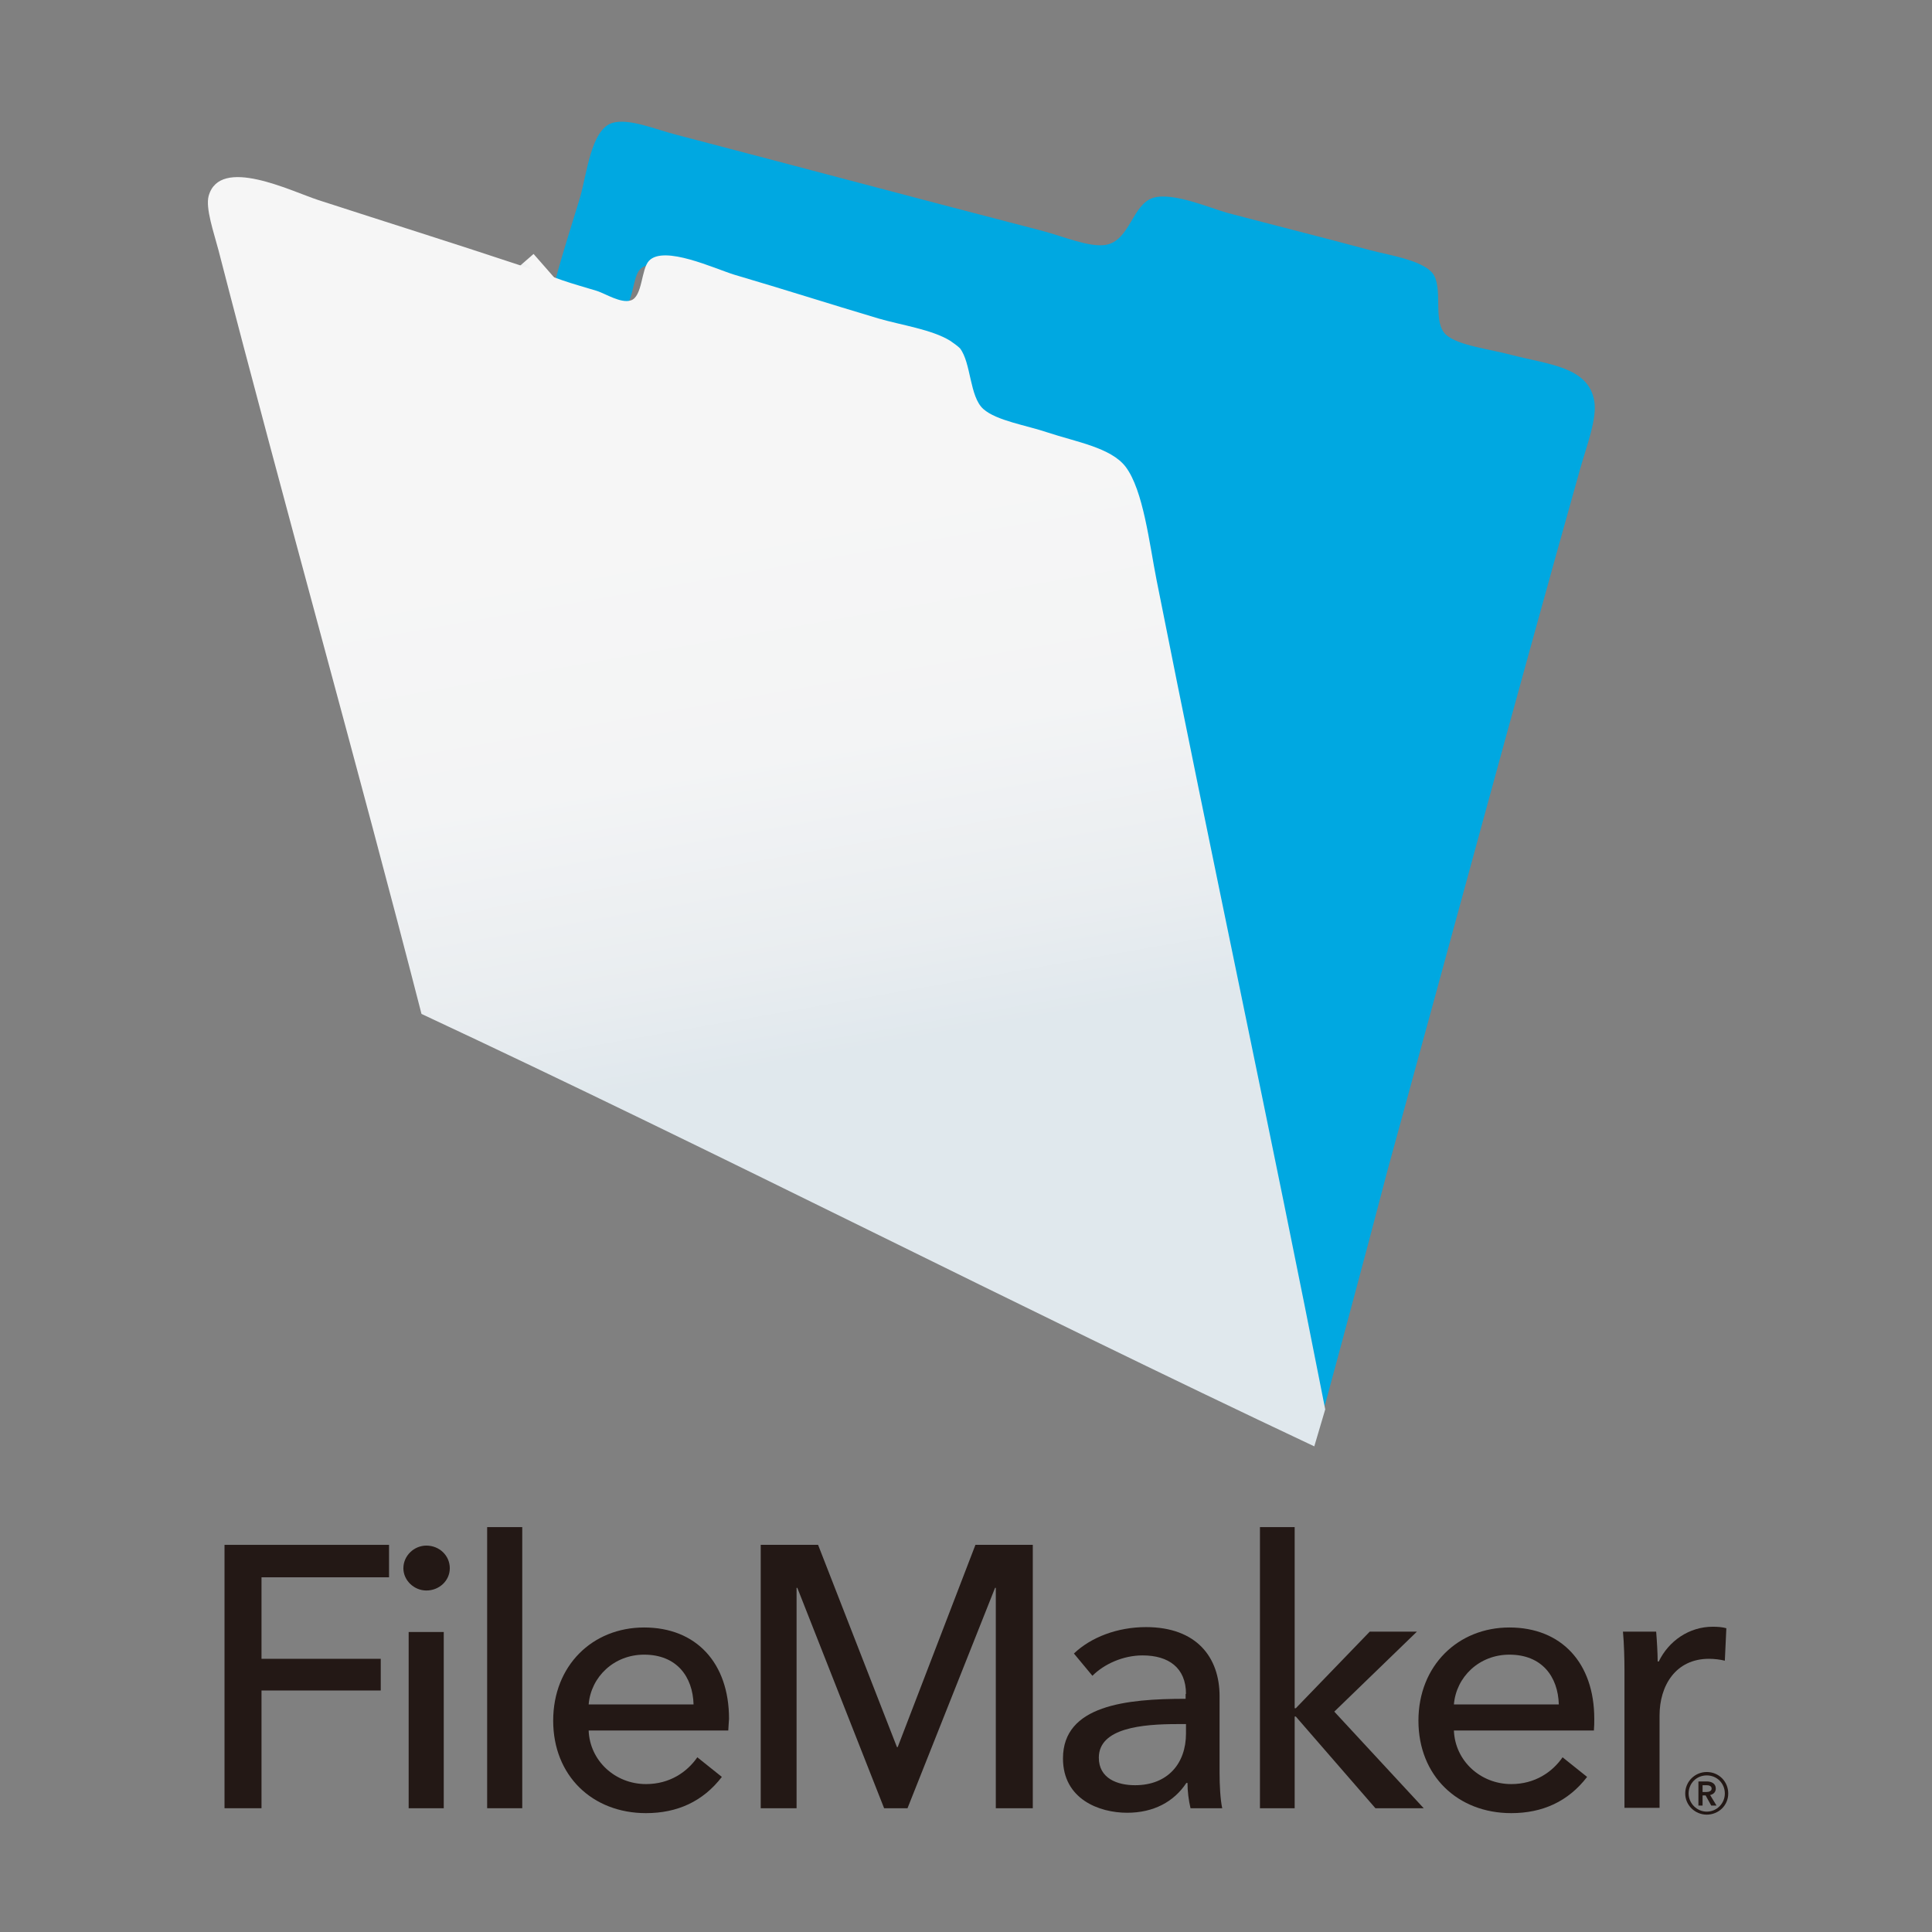 <?xml version="1.0" encoding="UTF-8"?>
<svg width="512px" height="512px" viewBox="0 0 512 512" version="1.1" xmlns="http://www.w3.org/2000/svg" xmlns:xlink="http://www.w3.org/1999/xlink">
    <rect x="0" y="0" width="512" height="512" fill="#808080" stroke="none"/>
    <!-- Generator: Sketch 51.3 (57544) - http://www.bohemiancoding.com/sketch -->
    <title>/static/images/icons/filemaker</title>
    <desc>Created with Sketch.</desc>
    <defs>
        <linearGradient x1="63.709%" y1="38.05%" x2="36.945%" y2="61.668%" id="linearGradient-1">
            <stop stop-color="#F6F6F6" offset="0%"></stop>
            <stop stop-color="#DDE5E9" offset="100%"></stop>
        </linearGradient>
        <linearGradient x1="46.621%" y1="27.846%" x2="53.07%" y2="70.104%" id="linearGradient-2">
            <stop stop-color="#F6F6F6" offset="0%"></stop>
            <stop stop-color="#F3F4F5" offset="44.55%"></stop>
            <stop stop-color="#E9EDF0" offset="81.16%"></stop>
            <stop stop-color="#E0E8ED" offset="100%"></stop>
        </linearGradient>
    </defs>
    <g id="/static/images/icons/filemaker" stroke="none" stroke-width="1" fill="none" fill-rule="evenodd">
        <g id="FileMaker_Temp" transform="translate(55, 32)">
            <g id="filemaker-vector-logo" transform="translate(-50, -25)">
                <polygon id="Shape" fill="#231815" fill-rule="nonzero" points="64.3 472.2 54.5 472.2 54.5 402.4 98.1 402.4 98.1 411 64.3 411 64.3 432.6 95.9 432.6 95.9 441 64.3 441"></polygon>
                <g id="Group" transform="translate(66, 25)">
                    <path d="M42,389.5 C38.7,389.5 35.9,386.8 35.9,383.6 C35.9,380.3 38.7,377.6 42,377.6 C45.4,377.6 48.2,380.2 48.2,383.6 C48.2,386.9 45.4,389.5 42,389.5 Z M46.6,447.2 L37.3,447.2 L37.3,400.5 L46.6,400.5 L46.6,447.2 Z" id="Shape" fill="#231815" fill-rule="nonzero"></path>
                    <rect id="Rectangle-path" fill="#231815" fill-rule="nonzero" x="58.1" y="372.7" width="9.3" height="74.5"></rect>
                    <path d="M122,426.6 L85,426.6 C85.3,434.6 92,440.8 100.2,440.8 C106.5,440.8 111.1,437.6 113.8,433.7 L120.3,438.9 C115.3,445.4 108.5,448.5 100.2,448.5 C86,448.5 75.6,438.6 75.6,424 C75.6,409.4 86,399.3 99.7,399.3 C113.5,399.3 122.2,408.7 122.2,423.5 C122.1,424.4 122.1,425.5 122,426.6 Z M112.8,419.7 C112.6,412.3 108.3,406.5 99.7,406.5 C91.7,406.5 85.6,412.4 85,419.7 L112.8,419.7 Z" id="Shape" fill="#231815" fill-rule="nonzero"></path>
                    <polygon id="Shape" fill="#231815" fill-rule="nonzero" points="166.7 431 166.9 431 187.5 377.4 202.7 377.4 202.7 447.2 192.9 447.2 192.9 388.8 192.7 388.8 169.5 447.2 163.3 447.2 140.3 388.8 140.1 388.8 140.1 447.2 130.6 447.2 130.6 377.4 145.8 377.4"></polygon>
                    <path d="M243.3,416.9 C243.3,410 238.7,406.7 231.8,406.7 C226.6,406.7 221.6,409 218.5,412.1 L213.6,406.2 C218.1,401.9 225.1,399.2 232.7,399.2 C246.1,399.2 252.2,407.2 252.2,417.5 L252.2,437.9 C252.2,441.1 252.4,444.9 252.9,447.2 L244.5,447.2 C244,445.1 243.7,442.7 243.7,440.5 L243.4,440.5 C240.1,445.5 234.7,448.4 227.7,448.4 C220.3,448.4 210.7,444.8 210.7,434 C210.7,419.9 227.5,418.2 243.2,418.2 L243.2,416.9 L243.3,416.9 Z M241,424.9 C231.8,424.9 220.2,425.9 220.2,433.8 C220.2,439.3 225.1,441.1 229.8,441.1 C238.5,441.1 243.3,435.3 243.3,427.4 L243.3,424.9 L241,424.9 Z" id="Shape" fill="#231815" fill-rule="nonzero"></path>
                    <polygon id="Shape" fill="#231815" fill-rule="nonzero" points="272.1 420.7 272.4 420.7 292 400.4 304.5 400.4 282.6 421.6 306.3 447.2 293.5 447.2 272.4 422.9 272.1 422.9 272.1 447.2 262.9 447.2 262.9 372.7 272.1 372.7"></polygon>
                    <path d="M351.4,426.6 L314.3,426.6 C314.6,434.6 321.3,440.8 329.5,440.8 C335.8,440.8 340.4,437.6 343.1,433.7 L349.6,438.9 C344.6,445.4 337.8,448.5 329.5,448.5 C315.3,448.5 304.9,438.6 304.9,424 C304.9,409.4 315.4,399.3 329,399.3 C342.8,399.3 351.5,408.7 351.5,423.5 C351.5,424.4 351.5,425.5 351.4,426.6 Z M342.1,419.7 C341.9,412.3 337.6,406.5 329,406.5 C321,406.5 314.9,412.4 314.3,419.7 L342.1,419.7 Z" id="Shape" fill="#231815" fill-rule="nonzero"></path>
                    <path d="M359.1,400.4 L367.9,400.4 C368.1,402.8 368.3,406.3 368.3,408.3 L368.6,408.3 C371.2,402.9 376.6,399.1 382.9,399.1 C384.2,399.1 385.5,399.2 386.5,399.5 L386.1,408.1 C384.9,407.8 383.3,407.6 381.9,407.6 C373,407.6 368.8,414.8 368.8,422.6 L368.8,447.1 L359.5,447.1 L359.5,410.4 C359.5,408 359.4,403.5 359.1,400.4" id="Shape" fill="#231815" fill-rule="nonzero"></path>
                    <path d="M381.3,437.6 C384.5,437.6 387,440.1 387,443.3 C387,446.5 384.4,448.9 381.3,448.9 C378.2,448.9 375.6,446.4 375.6,443.3 C375.6,440.1 378.2,437.6 381.3,437.6 Z M381.3,448.1 C384,448.1 386.1,445.9 386.1,443.3 C386.1,440.6 384,438.5 381.3,438.5 C378.6,438.5 376.5,440.6 376.5,443.3 C376.5,445.9 378.7,448.1 381.3,448.1 Z M379.1,440.1 L381.3,440.1 C382.5,440.1 383.7,440.6 383.7,442 C383.7,442.9 383.1,443.5 382.2,443.7 L383.9,446.5 L382.5,446.5 L381,443.8 L380.2,443.8 L380.2,446.5 L379.1,446.5 L379.1,440.1 Z M381.2,442.9 C381.8,442.9 382.6,442.7 382.6,442 C382.6,441.3 381.9,441.1 381.3,441.1 L380.2,441.1 L380.2,442.9 L381.2,442.9 Z" id="Shape" fill="#231815" fill-rule="nonzero"></path>
                    <path d="M278.7,345.6 C278.6,345.9 278.4,346 278.1,346.2 C263.7,272.8 247.7,197.7 233.1,124 C231.2,114.4 229.7,100.2 224.9,94 C221,89 211.7,87.5 204.2,84.9 C198.6,83 190.7,81.8 187.2,78.7 C183.5,75.4 184,66.5 181,62.6 C180.6,62.1 179.4,61.2 178.5,60.6 C173.6,57.6 165.7,56.5 159.5,54.7 C146.4,50.8 134.9,47.1 121.3,43.1 C116,41.5 102.7,35.2 98.6,39.4 C96.5,41.6 96.9,48.9 93.8,49.9 C91.2,50.8 87,48.1 84.7,47.3 C81.2,46.1 78.6,45.5 75.6,44.5 C75.7,43.6 75.9,42.9 76.2,42.2 C78.1,35 80.4,28 82.7,20.4 C84.5,14.2 85.6,2.4 91.2,0.6 C95.6,-0.8 103,2.4 108.2,3.7 C141.1,12.3 172.1,20.6 205.3,29.2 C210.9,30.7 217.7,33.6 222,32.9 C228.5,31.8 229,22.1 234.7,20.4 C239.9,18.9 249.6,23.1 254.2,24.4 C266.7,27.7 279.1,30.8 292.1,34.3 C297.4,35.7 307,37.1 309.1,41.1 C311.3,45.4 308.7,53.5 312.2,56.7 C315.4,59.6 323.8,60.5 329.7,62.1 C339.3,64.6 350,65.2 351.5,74.3 C352.3,78.9 349.4,86.4 347.8,92.1 C330.3,154.4 313.8,215.9 296.8,277.8 C290.9,300.4 284.9,322.7 278.7,345.6" id="Shape" fill="#00A8E1"></path>
                </g>
                <polygon id="Shape" fill="url(#linearGradient-1)" fill-rule="nonzero" points="142.8 67.6 135 74.4 128.6 67.1 136.4 60.3"></polygon>
                <path d="M343.3,376.3 C263.7,338.8 186.5,299 106.7,261.7 C90,196.7 70.1,126 52.9,59.3 C51.7,54.7 49.4,48.2 50.3,44.9 C53.3,34.3 72,43.6 79.3,46 C97.8,52 114.4,57.2 132.8,63.3 L144.1,67.3 C147,68.3 149.6,69 153.2,70.1 C155.4,70.8 159.6,73.5 162.2,72.6 C165.3,71.6 164.9,64.3 167,62.1 C171,57.9 184.4,64.2 189.6,65.8 C203.2,69.8 214.7,73.5 227.8,77.4 C234,79.2 241.9,80.3 246.8,83.3 C247.7,83.9 248.9,84.8 249.4,85.3 C252.4,89.2 251.9,98.1 255.6,101.4 C259.1,104.5 267,105.7 272.6,107.6 C280.1,110.1 289.4,111.6 293.3,116.7 C298,122.9 299.6,137.1 301.5,146.7 C316.1,220.4 331.8,293.1 346.2,366.5 L343.3,376.3 Z" id="Shape" fill="url(#linearGradient-2)"></path>
            </g>
        </g>
    </g>
</svg>